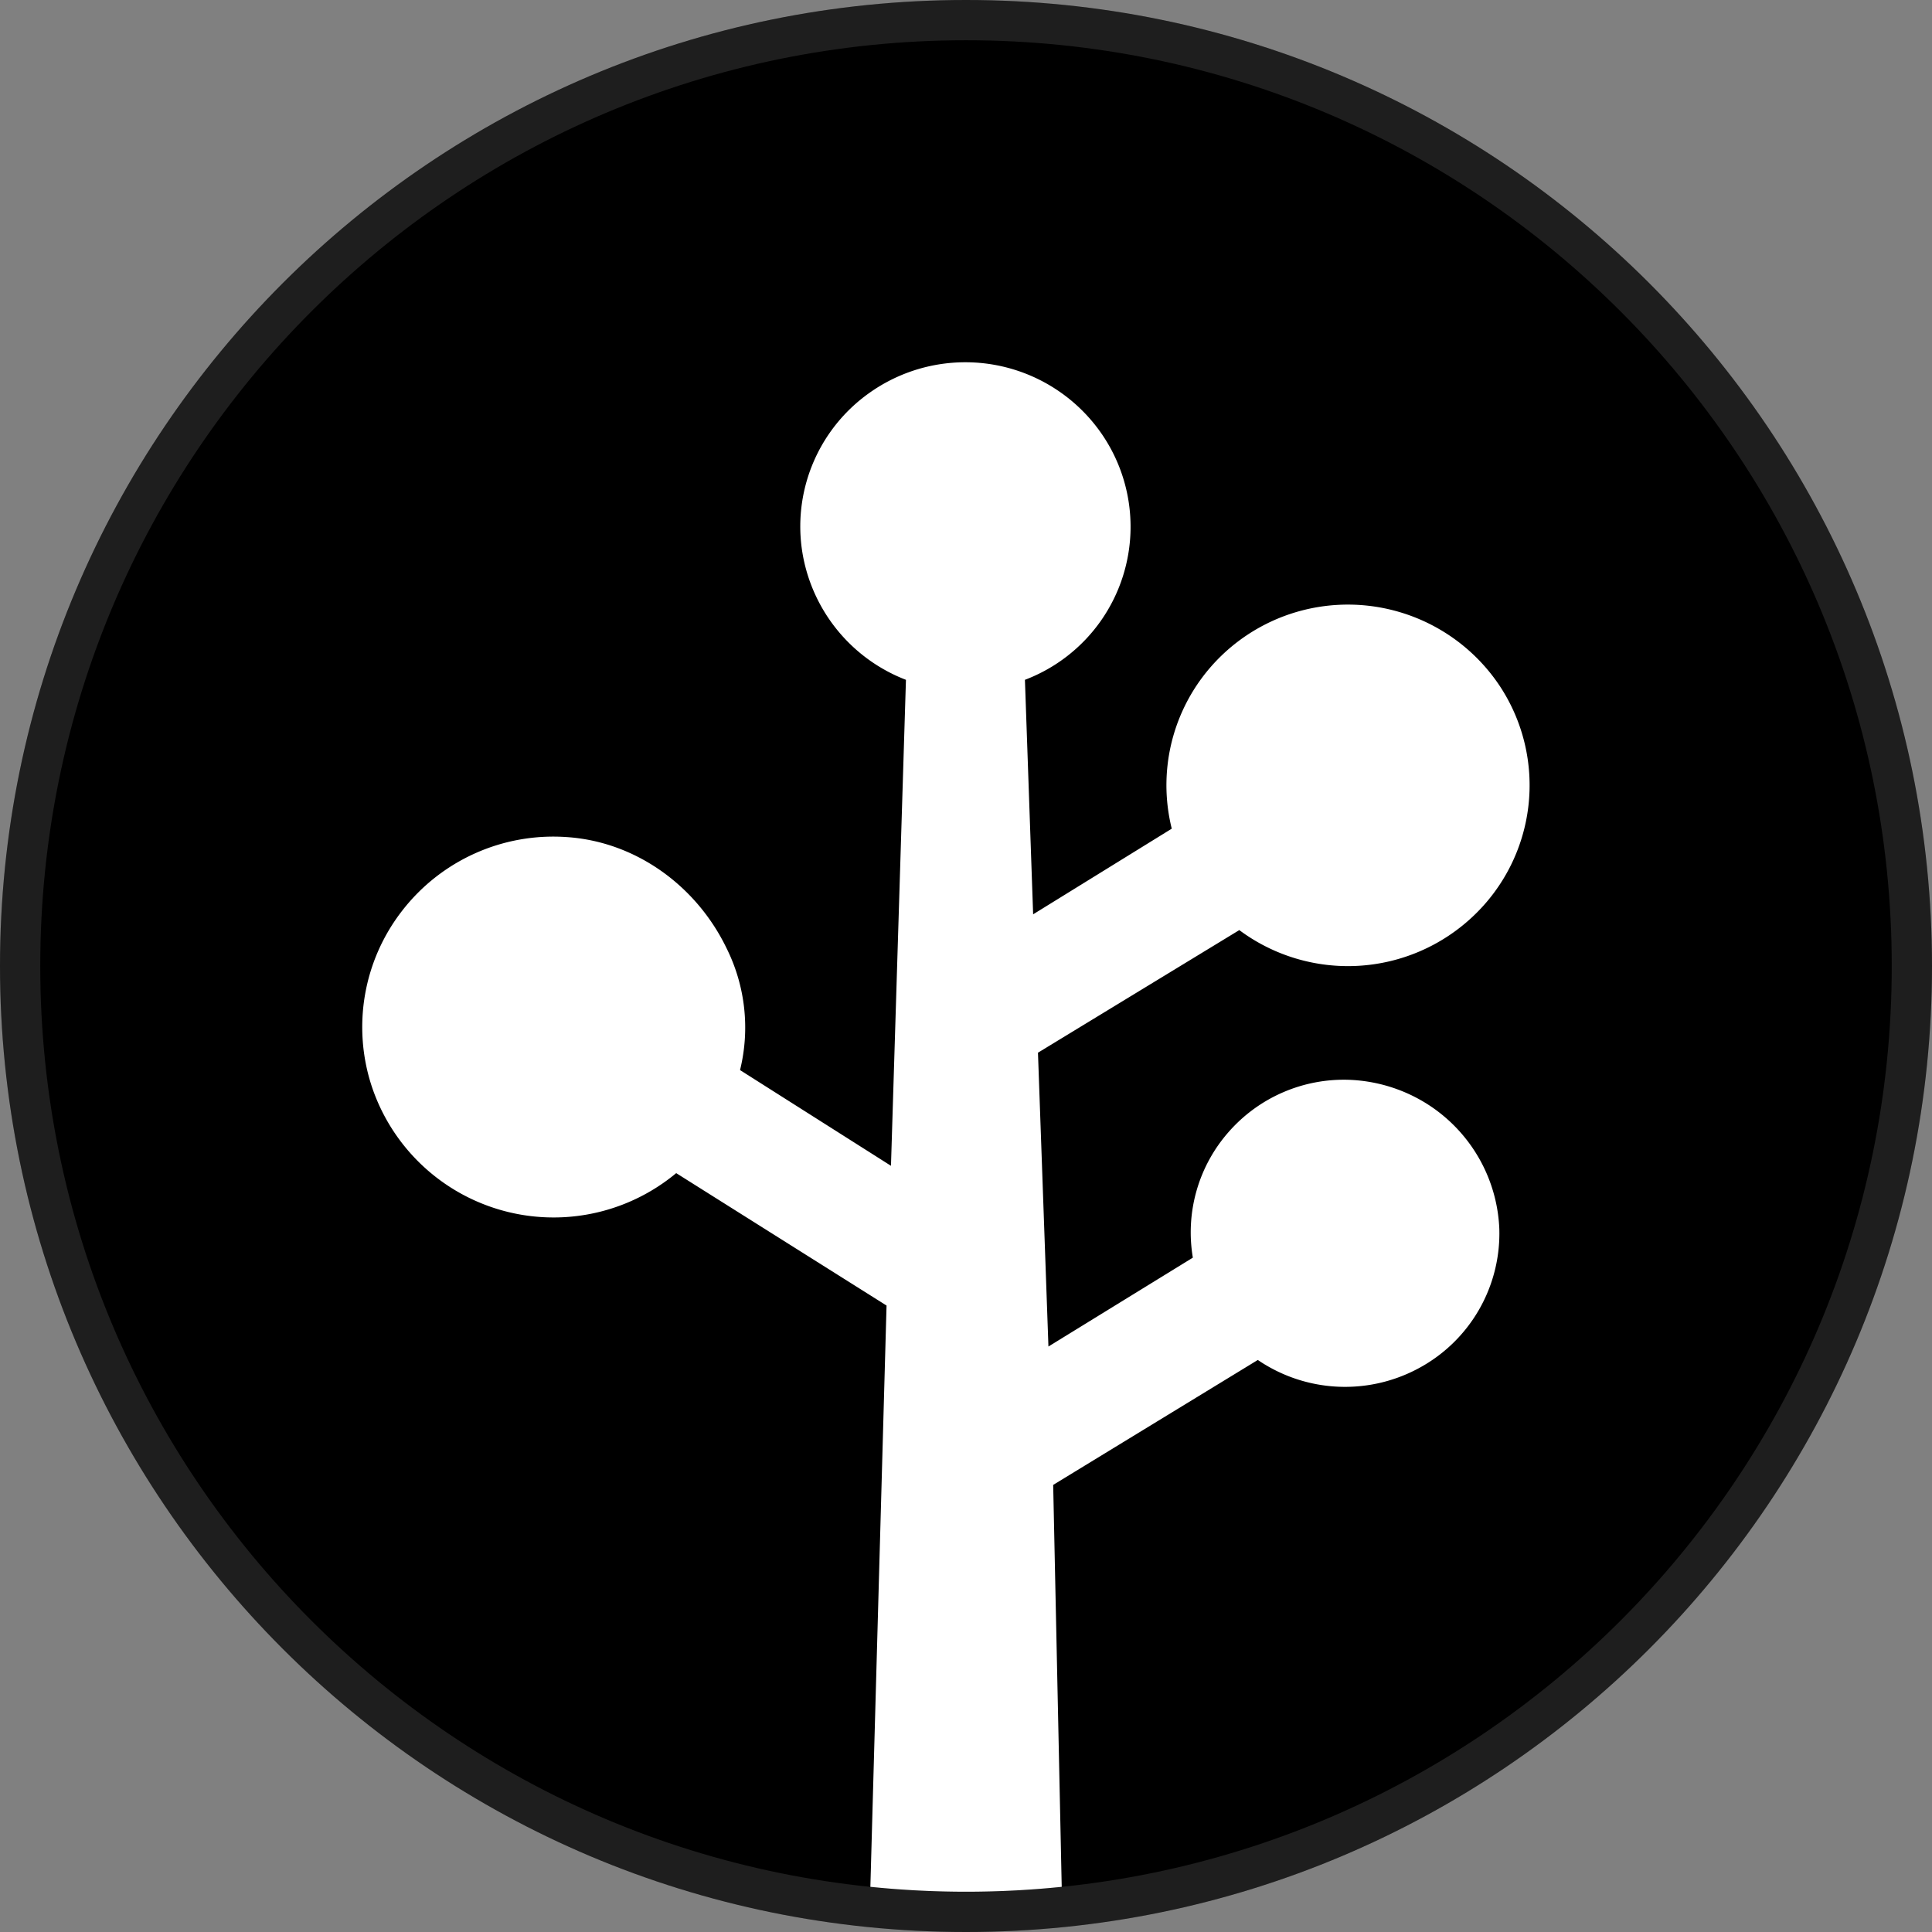 <svg width="24" height="24" fill="none" xmlns="http://www.w3.org/2000/svg">
  <rect width="100%" height="100%" fill="#808080" stroke="none"/>
  <g clip-path="url(#Branch-Metrics_svg__a)">
    <path fill="#000" d="M24 12c0 6.627-5.373 12-12 12S0 18.627 0 12 5.373 0 12 0s12 5.373 12 12Z"/>
    <path fill="#fff" fill-opacity=".12" fill-rule="evenodd" d="M24 12c0 6.627-5.373 12-12 12S0 18.627 0 12 5.373 0 12 0s12 5.373 12 12ZM12 23.5c6.351 0 11.5-5.149 11.5-11.5S18.351.5 12 .5.5 5.649.5 12 5.649 23.5 12 23.5Z" clip-rule="evenodd"/>
    <path fill="#fff" fill-rule="evenodd" d="m10.812 23.44.201-7.222L8.4 14.573a2.381 2.381 0 0 1-3.783-1.081A2.354 2.354 0 0 1 5 11.308a2.374 2.374 0 0 1 2.032-.91c.862.054 1.618.604 1.993 1.38a2.21 2.21 0 0 1 .168 1.515l1.875 1.189.186-6.037a2.05 2.05 0 0 1-1.296-1.646 2.032 2.032 0 0 1 .84-1.917 2.057 2.057 0 0 1 2.91.541 2.034 2.034 0 0 1-.976 3.022l.102 2.913 1.722-1.064a2.236 2.236 0 0 1 .165-1.53c.234-.474.63-.851 1.116-1.064a2.266 2.266 0 0 1 2.788.813 2.237 2.237 0 0 1-.33 2.873 2.26 2.26 0 0 1-2.9.168l-2.501 1.523.13 3.65 1.794-1.104a1.887 1.887 0 0 1 .447-1.564 1.903 1.903 0 0 1 1.5-.645c.487.02.949.22 1.294.564.344.343.546.802.566 1.287a1.901 1.901 0 0 1-.998 1.73 1.925 1.925 0 0 1-2.002-.101l-2.542 1.552.106 4.993a11.636 11.636 0 0 1-2.376 0Z" clip-rule="evenodd"/>
  </g>
  <defs>
    <clipPath id="Branch-Metrics_svg__a">
      <path fill="#fff" d="M0 0h24v24H0z"/>
    </clipPath>
  </defs>
</svg>

